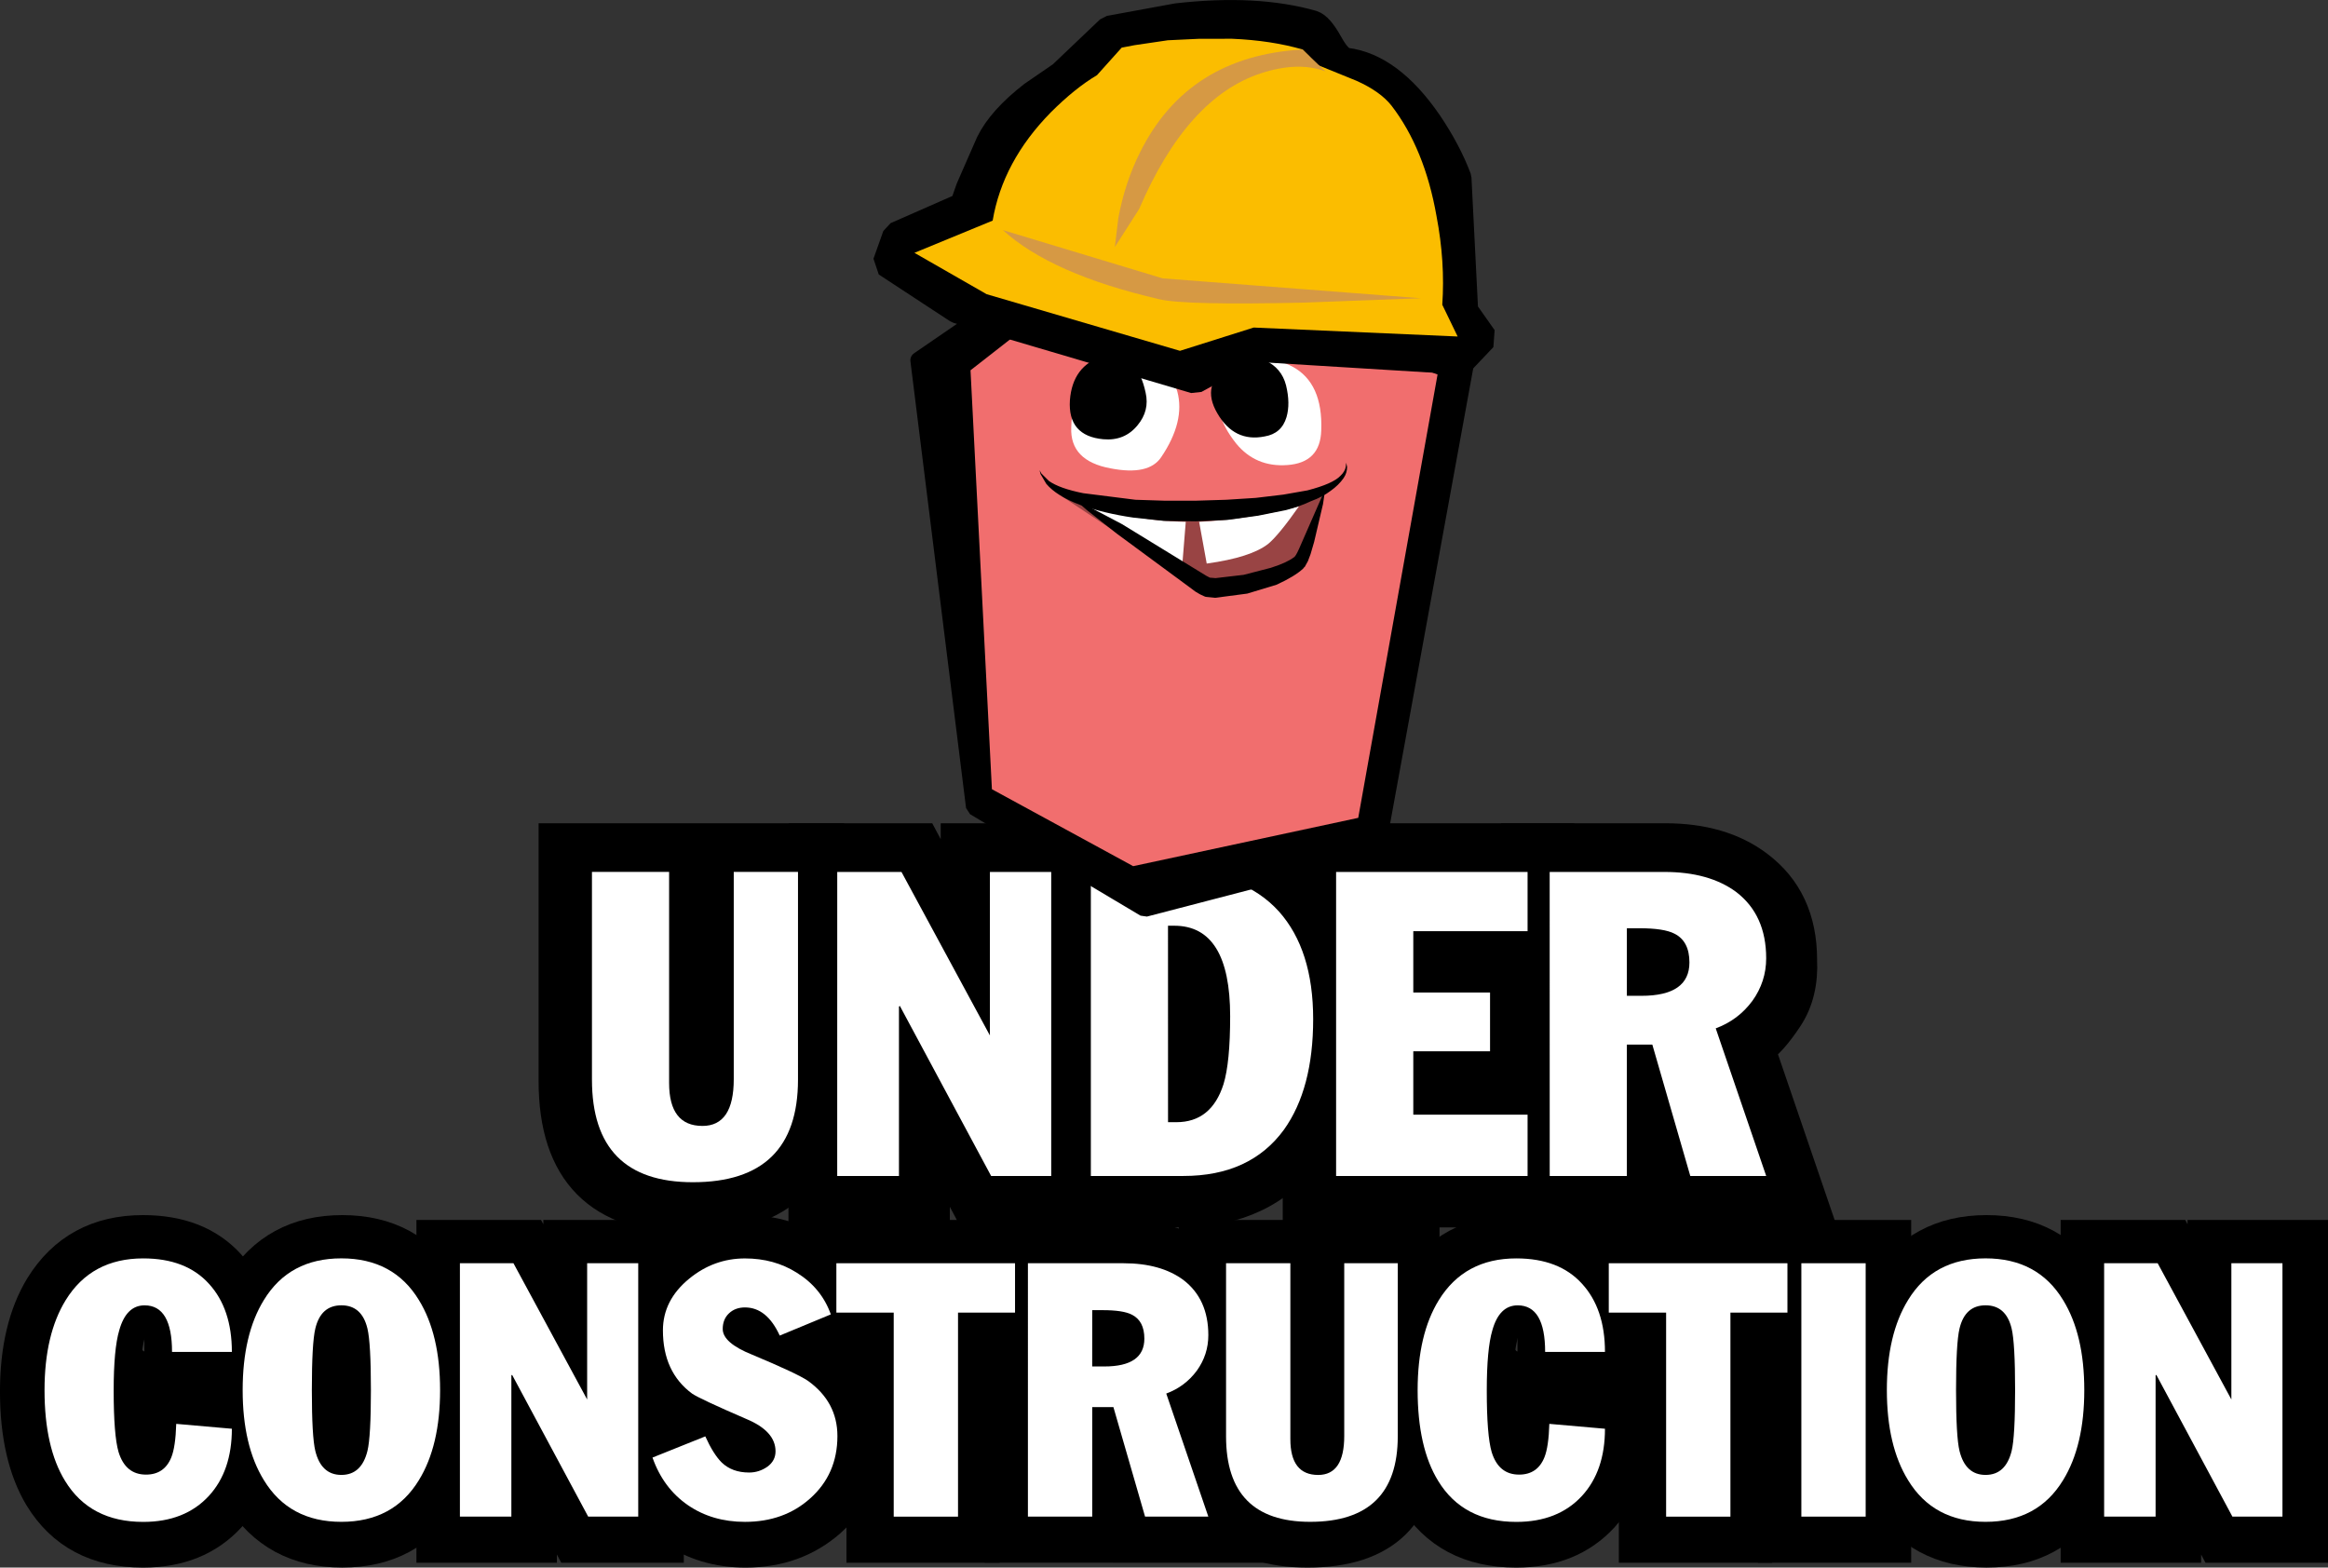 <?xml version="1.0" encoding="UTF-8" standalone="no"?>
<svg
   xmlns:dc="http://purl.org/dc/elements/1.1/"
   xmlns:cc="http://creativecommons.org/ns#"
   xmlns:rdf="http://www.w3.org/1999/02/22-rdf-syntax-ns#"
   xmlns:svg="http://www.w3.org/2000/svg"
   xmlns="http://www.w3.org/2000/svg"
   xmlns:sodipodi="http://sodipodi.sourceforge.net/DTD/sodipodi-0.dtd"
   xmlns:inkscape="http://www.inkscape.org/namespaces/inkscape"
   width="69.216mm"
   height="46.611mm"
   viewBox="0 0 69.216 46.611"
   version="1.1"
   id="svg876"
   inkscape:version="1.0 (4035a4fb49, 2020-05-01)"
   sodipodi:docname="drawing.svg">
  <rect x="0" y="0" width="69.216" height="46.611" fill="#333333" stroke="none"/>
  <defs
     id="defs870" />
  <sodipodi:namedview
     id="base"
     pagecolor="#ffffff"
     bordercolor="#666666"
     borderopacity="1.0"
     inkscape:pageopacity="0.0"
     inkscape:pageshadow="2"
     inkscape:zoom="0.3535115"
     inkscape:cx="-127.40283"
     inkscape:cy="698.69337"
     inkscape:document-units="mm"
     inkscape:current-layer="layer1"
     inkscape:document-rotation="0"
     showgrid="false"
     inkscape:window-width="1920"
     inkscape:window-height="1017"
     inkscape:window-x="-8"
     inkscape:window-y="-8"
     inkscape:window-maximized="1" />
  <g
     transform="translate(-47.966,-41.545)"
     inkscape:label="Layer 1"
     inkscape:groupmode="layer"
     id="layer1">
    <g
       style="font-size:10.583px;line-height:0.8;font-family:'Ostrich Sans';-inkscape-font-specification:'Ostrich Sans';fill:#000000;stroke:#000000;stroke-width:1.065;stroke-linecap:square;stroke-miterlimit:4;stroke-dasharray:none"
       id="text3567-6"
       aria-label="UNDER
CONSTRUCTION">
      <path
         id="path1891"
         style="font-style:normal;font-variant:normal;font-weight:normal;font-stretch:normal;font-size:12.7px;font-family:JackCondensedPhat;-inkscape-font-specification:JackCondensedPhat;text-align:center;text-anchor:middle;fill:#000000;stroke:#000000;stroke-width:1.065;stroke-linecap:square;stroke-miterlimit:4;stroke-dasharray:none"
         d="m 72.536,66.558 h -8.024 v 7.131 q 0,3.994 3.956,3.994 4.068,0 4.068,-3.994 z" />
      <path
         id="path1893"
         style="font-style:normal;font-variant:normal;font-weight:normal;font-stretch:normal;font-size:12.7px;font-family:JackCondensedPhat;-inkscape-font-specification:JackCondensedPhat;text-align:center;text-anchor:middle;fill:#000000;stroke:#000000;stroke-width:1.065;stroke-linecap:square;stroke-miterlimit:4;stroke-dasharray:none"
         d="m 75.674,75.289 1.178,2.22 h 3.349 V 66.558 h -3.733 v 2.071 l -1.104,-2.071 h -3.423 v 10.951 h 3.733 z" />
      <path
         id="path1895"
         style="font-style:normal;font-variant:normal;font-weight:normal;font-stretch:normal;font-size:12.7px;font-family:JackCondensedPhat;-inkscape-font-specification:JackCondensedPhat;text-align:center;text-anchor:middle;fill:#000000;stroke:#000000;stroke-width:1.065;stroke-linecap:square;stroke-miterlimit:4;stroke-dasharray:none"
         d="m 79.345,77.509 h 3.708 q 2.468,0 3.758,-1.774 1.042,-1.463 1.042,-3.845 0,-2.431 -1.253,-3.832 -1.364,-1.501 -3.82,-1.501 h -3.435 z" />
      <path
         id="path1897"
         style="font-style:normal;font-variant:normal;font-weight:normal;font-stretch:normal;font-size:12.7px;font-family:JackCondensedPhat;-inkscape-font-specification:JackCondensedPhat;text-align:center;text-anchor:middle;fill:#000000;stroke:#000000;stroke-width:1.065;stroke-linecap:square;stroke-miterlimit:4;stroke-dasharray:none"
         d="m 93.124,73.776 v -3.559 h 1.116 v -3.659 h -7.603 v 10.951 h 7.603 v -3.733 z" />
      <path
         id="path1899"
         style="font-style:normal;font-variant:normal;font-weight:normal;font-stretch:normal;font-size:12.7px;font-family:JackCondensedPhat;-inkscape-font-specification:JackCondensedPhat;text-align:center;text-anchor:middle;fill:#000000;stroke:#000000;stroke-width:1.065;stroke-linecap:square;stroke-miterlimit:4;stroke-dasharray:none"
         d="m 97.304,76.728 0.236,0.781 h 4.304 l -1.637,-4.787 q 0.384,-0.26 0.843,-0.955 0.459,-0.695 0.409,-1.687 0,-1.774 -1.277,-2.729 -1.054,-0.794 -2.704,-0.794 h -4.353 v 10.951 h 4.18 z" />
      <path
         id="path1901"
         style="font-style:normal;font-variant:normal;font-weight:normal;font-stretch:normal;font-family:JackCondensedPhat;-inkscape-font-specification:JackCondensedPhat;text-align:center;text-anchor:middle;fill:#000000;stroke:#000000;stroke-width:1.065;stroke-linecap:square;stroke-miterlimit:4;stroke-dasharray:none"
         d="m 55.651,82.58 q 0,-2.377 -0.91,-3.38 -0.899,-0.992 -2.522,-0.992 -1.984,0 -2.987,1.623 -0.734,1.209 -0.734,3.09 0,1.922 0.713,3.111 0.972,1.592 3.008,1.592 1.592,0 2.532,-1.023 0.899,-0.972 0.899,-3.256 l -3.204,-0.289 q -0.062,1.375 -0.134,1.571 0,0.021 -0.01,0.021 -0.021,0 -0.052,-0.114 -0.114,-0.393 -0.114,-1.602 0,-1.127 0.124,-1.571 0.052,-0.165 0,-0.165 0.021,0 0.021,1.385 h 3.369 z" />
      <path
         id="path1903"
         style="font-style:normal;font-variant:normal;font-weight:normal;font-stretch:normal;font-family:JackCondensedPhat;-inkscape-font-specification:JackCondensedPhat;text-align:center;text-anchor:middle;fill:#000000;stroke:#000000;stroke-width:1.065;stroke-linecap:square;stroke-miterlimit:4;stroke-dasharray:none"
         d="m 54.421,82.921 q 0,1.871 0.734,3.09 1.003,1.612 2.987,1.612 1.995,0 2.987,-1.612 0.744,-1.22 0.744,-3.09 0,-1.881 -0.744,-3.09 -0.992,-1.623 -2.987,-1.623 -1.984,0 -2.987,1.623 -0.734,1.209 -0.734,3.09 z" />
      <path
         id="path1905"
         style="font-style:normal;font-variant:normal;font-weight:normal;font-stretch:normal;font-family:JackCondensedPhat;-inkscape-font-specification:JackCondensedPhat;text-align:center;text-anchor:middle;fill:#000000;stroke:#000000;stroke-width:1.065;stroke-linecap:square;stroke-miterlimit:4;stroke-dasharray:none"
         d="m 63.991,85.629 0.982,1.85 h 2.791 V 78.353 H 64.653 v 1.726 l -0.92,-1.726 h -2.853 v 9.126 h 3.111 z" />
      <path
         id="path1907"
         style="font-style:normal;font-variant:normal;font-weight:normal;font-stretch:normal;font-family:JackCondensedPhat;-inkscape-font-specification:JackCondensedPhat;text-align:center;text-anchor:middle;fill:#000000;stroke:#000000;stroke-width:1.065;stroke-linecap:square;stroke-miterlimit:4;stroke-dasharray:none"
         d="m 72.084,81.774 1.592,-0.661 q -0.61,-1.757 -1.571,-2.367 -0.868,-0.537 -1.974,-0.537 -1.199,0 -2.16,0.785 -1.065,0.868 -1.065,2.15 0,1.643 1.199,2.522 0.041,0.031 0.103,0.072 l -1.829,0.734 q 0.672,1.871 1.602,2.511 0.941,0.641 2.15,0.641 1.457,0 2.47,-0.889 1.075,-0.972 1.075,-2.449 0,-1.426 -1.209,-2.284 -0.134,-0.103 -0.382,-0.227 z" />
      <path
         id="path1909"
         style="font-style:normal;font-variant:normal;font-weight:normal;font-stretch:normal;font-family:JackCondensedPhat;-inkscape-font-specification:JackCondensedPhat;text-align:center;text-anchor:middle;fill:#000000;stroke:#000000;stroke-width:1.065;stroke-linecap:square;stroke-miterlimit:4;stroke-dasharray:none"
         d="m 71.96,81.402 h 1.705 v 6.077 h 3.493 v -6.077 h 1.705 v -3.049 h -6.904 z" />
      <path
         id="path1911"
         style="font-style:normal;font-variant:normal;font-weight:normal;font-stretch:normal;font-family:JackCondensedPhat;-inkscape-font-specification:JackCondensedPhat;text-align:center;text-anchor:middle;fill:#000000;stroke:#000000;stroke-width:1.065;stroke-linecap:square;stroke-miterlimit:4;stroke-dasharray:none"
         d="m 81.251,86.828 0.196,0.651 H 85.034 L 83.67,83.489 q 0.32,-0.217 0.703,-0.796 0.382,-0.579 0.341,-1.406 0,-1.478 -1.065,-2.274 -0.878,-0.661 -2.253,-0.661 h -3.628 v 9.126 h 3.483 z" />
      <path
         id="path1913"
         style="font-style:normal;font-variant:normal;font-weight:normal;font-stretch:normal;font-family:JackCondensedPhat;-inkscape-font-specification:JackCondensedPhat;text-align:center;text-anchor:middle;fill:#000000;stroke:#000000;stroke-width:1.065;stroke-linecap:square;stroke-miterlimit:4;stroke-dasharray:none"
         d="m 90.233,78.353 h -6.687 v 5.943 q 0,3.328 3.297,3.328 3.39,0 3.39,-3.328 z" />
      <path
         id="path1915"
         style="font-style:normal;font-variant:normal;font-weight:normal;font-stretch:normal;font-family:JackCondensedPhat;-inkscape-font-specification:JackCondensedPhat;text-align:center;text-anchor:middle;fill:#000000;stroke:#000000;stroke-width:1.065;stroke-linecap:square;stroke-miterlimit:4;stroke-dasharray:none"
         d="m 96.475,82.58 q 0,-2.377 -0.91,-3.38 -0.899,-0.992 -2.522,-0.992 -1.984,0 -2.987,1.623 -0.734,1.209 -0.734,3.09 0,1.922 0.713,3.111 0.972,1.592 3.008,1.592 1.592,0 2.532,-1.023 0.899,-0.972 0.899,-3.256 l -3.204,-0.289 q -0.062,1.375 -0.134,1.571 0,0.021 -0.01,0.021 -0.021,0 -0.052,-0.114 -0.114,-0.393 -0.114,-1.602 0,-1.127 0.124,-1.571 0.052,-0.165 0,-0.165 0.021,0 0.021,1.385 h 3.369 z" />
      <path
         id="path1917"
         style="font-style:normal;font-variant:normal;font-weight:normal;font-stretch:normal;font-family:JackCondensedPhat;-inkscape-font-specification:JackCondensedPhat;text-align:center;text-anchor:middle;fill:#000000;stroke:#000000;stroke-width:1.065;stroke-linecap:square;stroke-miterlimit:4;stroke-dasharray:none"
         d="m 94.925,81.402 h 1.705 v 6.077 h 3.493 v -6.077 h 1.705 v -3.049 h -6.904 z" />
      <path
         id="path1919"
         style="font-style:normal;font-variant:normal;font-weight:normal;font-stretch:normal;font-family:JackCondensedPhat;-inkscape-font-specification:JackCondensedPhat;text-align:center;text-anchor:middle;fill:#000000;stroke:#000000;stroke-width:1.065;stroke-linecap:square;stroke-miterlimit:4;stroke-dasharray:none"
         d="m 100.764,87.479 h 3.493 v -9.126 h -3.493 z" />
      <path
         id="path1921"
         style="font-style:normal;font-variant:normal;font-weight:normal;font-stretch:normal;font-family:JackCondensedPhat;-inkscape-font-specification:JackCondensedPhat;text-align:center;text-anchor:middle;fill:#000000;stroke:#000000;stroke-width:1.065;stroke-linecap:square;stroke-miterlimit:4;stroke-dasharray:none"
         d="m 103.307,82.921 q 0,1.871 0.734,3.09 1.003,1.612 2.987,1.612 1.995,0 2.987,-1.612 0.744,-1.22 0.744,-3.09 0,-1.881 -0.744,-3.09 -0.992,-1.623 -2.987,-1.623 -1.984,0 -2.987,1.623 -0.734,1.209 -0.734,3.09 z" />
      <path
         id="path1923"
         style="font-style:normal;font-variant:normal;font-weight:normal;font-stretch:normal;font-family:JackCondensedPhat;-inkscape-font-specification:JackCondensedPhat;text-align:center;text-anchor:middle;fill:#000000;stroke:#000000;stroke-width:1.065;stroke-linecap:square;stroke-miterlimit:4;stroke-dasharray:none"
         d="m 112.877,85.629 0.982,1.85 h 2.791 v -9.126 h -3.111 v 1.726 l -0.92,-1.726 h -2.853 v 9.126 h 3.111 z" />
    </g>
    <g
       style="font-size:10.583px;line-height:0.8;font-family:'Ostrich Sans';-inkscape-font-specification:'Ostrich Sans';fill:#ffffff;stroke-width:0.265"
       id="text3567"
       aria-label="UNDER
CONSTRUCTION">
      <path
         id="path1856"
         style="font-style:normal;font-variant:normal;font-weight:normal;font-stretch:normal;font-size:12.7px;font-family:JackCondensed;-inkscape-font-specification:JackCondensed;text-align:center;text-anchor:middle;fill:#ffffff;stroke-width:0.265"
         d="m 71.692,67.471 h -1.91 v 6.164 q 0,1.389 -0.93,1.389 -0.992,0 -0.992,-1.277 v -6.276 h -2.294 v 6.176 q 0,3.051 3.001,3.051 3.125,0 3.125,-3.051 z" />
      <path
         id="path1858"
         style="font-style:normal;font-variant:normal;font-weight:normal;font-stretch:normal;font-size:12.7px;font-family:JackCondensed;-inkscape-font-specification:JackCondensed;text-align:center;text-anchor:middle;fill:#ffffff;stroke-width:0.265"
         d="m 72.858,76.513 h 1.836 v -5.035 l 0.025,-0.025 2.716,5.06 h 1.786 v -9.041 h -1.823 v 4.862 0 l -2.629,-4.862 h -1.91 z" />
      <path
         id="path1860"
         style="font-style:normal;font-variant:normal;font-weight:normal;font-stretch:normal;font-size:12.7px;font-family:JackCondensed;-inkscape-font-specification:JackCondensed;text-align:center;text-anchor:middle;fill:#ffffff;stroke-width:0.265"
         d="m 82.693,69.071 h 0.186 q 1.662,0 1.662,2.691 0,1.377 -0.198,2.022 -0.36,1.129 -1.401,1.129 h -0.248 z m -2.294,7.441 h 2.753 q 1.984,0 2.989,-1.377 0.868,-1.215 0.868,-3.287 0,-2.059 -1.017,-3.2 -1.067,-1.178 -3.113,-1.178 h -2.48 z" />
      <path
         id="path1862"
         style="font-style:normal;font-variant:normal;font-weight:normal;font-stretch:normal;font-size:12.7px;font-family:JackCondensed;-inkscape-font-specification:JackCondensed;text-align:center;text-anchor:middle;fill:#ffffff;stroke-width:0.265"
         d="m 87.691,76.513 h 5.693 V 74.69 H 89.986 v -1.885 h 2.282 V 71.056 H 89.986 v -1.823 h 3.398 v -1.761 h -5.693 z" />
      <path
         id="path1864"
         style="font-style:normal;font-variant:normal;font-weight:normal;font-stretch:normal;font-size:12.7px;font-family:JackCondensed;-inkscape-font-specification:JackCondensed;text-align:center;text-anchor:middle;fill:#ffffff;stroke-width:0.265"
         d="m 96.336,69.146 h 0.372 q 0.732,0 1.042,0.161 0.446,0.223 0.446,0.856 0,0.992 -1.426,0.992 h -0.434 z m -2.294,7.367 h 2.294 v -3.907 h 0.757 l 1.129,3.907 h 2.257 l -1.501,-4.39 q 0.67,-0.248 1.091,-0.819 0.409,-0.571 0.409,-1.265 0,-1.29 -0.893,-1.972 -0.806,-0.595 -2.133,-0.595 h -3.411 z" />
      <path
         id="path1866"
         style="font-style:normal;font-variant:normal;font-weight:normal;font-stretch:normal;font-family:JackCondensed;-inkscape-font-specification:JackCondensed;text-align:center;text-anchor:middle;fill:#ffffff;stroke-width:0.265"
         d="m 54.86,81.743 v 0 q 0,-1.282 -0.682,-2.026 -0.682,-0.754 -1.953,-0.754 -1.54,0 -2.305,1.24 -0.63,1.023 -0.63,2.677 0,1.705 0.61,2.698 0.744,1.22 2.325,1.22 1.24,0 1.953,-0.775 0.682,-0.744 0.682,-1.995 l -1.654,-0.145 q -0.021,0.682 -0.145,0.992 -0.207,0.517 -0.754,0.517 -0.61,0 -0.816,-0.672 -0.145,-0.496 -0.145,-1.829 0,-1.23 0.165,-1.788 0.207,-0.744 0.754,-0.744 0.816,0 0.816,1.385 z" />
      <path
         id="path1868"
         style="font-style:normal;font-variant:normal;font-weight:normal;font-stretch:normal;font-family:JackCondensed;-inkscape-font-specification:JackCondensed;text-align:center;text-anchor:middle;fill:#ffffff;stroke-width:0.265"
         d="m 57.238,82.879 v 0 q 0,-1.395 0.103,-1.829 0.165,-0.692 0.775,-0.692 0.61,0 0.775,0.692 0.103,0.434 0.103,1.829 0,1.385 -0.103,1.809 -0.176,0.713 -0.775,0.713 -0.599,0 -0.775,-0.713 -0.103,-0.424 -0.103,-1.809 z m -2.057,0 v 0 q 0,1.654 0.63,2.677 0.754,1.24 2.305,1.24 1.55,0 2.305,-1.24 0.63,-1.023 0.63,-2.677 0,-1.654 -0.63,-2.677 -0.754,-1.24 -2.305,-1.24 -1.55,0 -2.305,1.24 -0.63,1.023 -0.63,2.677 z" />
      <path
         id="path1870"
         style="font-style:normal;font-variant:normal;font-weight:normal;font-stretch:normal;font-family:JackCondensed;-inkscape-font-specification:JackCondensed;text-align:center;text-anchor:middle;fill:#ffffff;stroke-width:0.265"
         d="m 61.64,86.641 h 1.53 v -4.196 l 0.021,-0.021 2.263,4.217 h 1.488 v -7.534 h -1.519 v 4.051 0 l -2.191,-4.051 h -1.592 v 7.534 z" />
      <path
         id="path1872"
         style="font-style:normal;font-variant:normal;font-weight:normal;font-stretch:normal;font-family:JackCondensed;-inkscape-font-specification:JackCondensed;text-align:center;text-anchor:middle;fill:#ffffff;stroke-width:0.265"
         d="m 67.366,84.885 v 0 q 0.32,0.91 1.054,1.416 0.723,0.496 1.695,0.496 1.158,0 1.933,-0.692 0.816,-0.723 0.816,-1.86 0,-1.013 -0.878,-1.643 -0.32,-0.217 -1.654,-0.775 -0.878,-0.351 -0.878,-0.765 0,-0.289 0.186,-0.465 0.186,-0.176 0.475,-0.176 0.651,0 1.034,0.837 l 1.519,-0.63 q -0.279,-0.785 -1.013,-1.24 -0.672,-0.424 -1.54,-0.424 -0.92,0 -1.654,0.599 -0.785,0.641 -0.785,1.54 0,1.24 0.868,1.881 0.227,0.155 1.612,0.754 0.868,0.362 0.868,0.961 0,0.279 -0.238,0.455 -0.248,0.176 -0.548,0.176 -0.506,0 -0.816,-0.3 -0.248,-0.248 -0.486,-0.775 z" />
      <path
         id="path1874"
         style="font-style:normal;font-variant:normal;font-weight:normal;font-stretch:normal;font-family:JackCondensed;-inkscape-font-specification:JackCondensed;text-align:center;text-anchor:middle;fill:#ffffff;stroke-width:0.265"
         d="m 72.833,80.575 h 1.705 v 6.067 h 1.912 v -6.067 h 1.695 v -1.468 h -5.312 z" />
      <path
         id="path1876"
         style="font-style:normal;font-variant:normal;font-weight:normal;font-stretch:normal;font-family:JackCondensed;-inkscape-font-specification:JackCondensed;text-align:center;text-anchor:middle;fill:#ffffff;stroke-width:0.265"
         d="m 80.44,80.502 h 0.31 q 0.61,0 0.868,0.134 0.372,0.186 0.372,0.713 0,0.827 -1.189,0.827 h -0.362 z m -1.912,6.139 h 1.912 v -3.256 h 0.63 l 0.941,3.256 h 1.881 l -1.251,-3.659 q 0.558,-0.207 0.91,-0.682 0.341,-0.475 0.341,-1.054 0,-1.075 -0.744,-1.643 -0.672,-0.496 -1.778,-0.496 h -2.842 z" />
      <path
         id="path1878"
         style="font-style:normal;font-variant:normal;font-weight:normal;font-stretch:normal;font-family:JackCondensed;-inkscape-font-specification:JackCondensed;text-align:center;text-anchor:middle;fill:#ffffff;stroke-width:0.265"
         d="m 89.525,79.107 h -1.592 v 5.137 q 0,1.158 -0.775,1.158 -0.827,0 -0.827,-1.065 V 79.107 H 84.419 v 5.147 q 0,2.542 2.501,2.542 2.604,0 2.604,-2.542 z" />
      <path
         id="path1880"
         style="font-style:normal;font-variant:normal;font-weight:normal;font-stretch:normal;font-family:JackCondensed;-inkscape-font-specification:JackCondensed;text-align:center;text-anchor:middle;fill:#ffffff;stroke-width:0.265"
         d="m 95.685,81.743 v 0 q 0,-1.282 -0.682,-2.026 -0.682,-0.754 -1.953,-0.754 -1.54,0 -2.305,1.24 -0.63,1.023 -0.63,2.677 0,1.705 0.61,2.698 0.744,1.22 2.325,1.22 1.24,0 1.953,-0.775 0.682,-0.744 0.682,-1.995 l -1.654,-0.145 q -0.021,0.682 -0.145,0.992 -0.207,0.517 -0.754,0.517 -0.61,0 -0.816,-0.672 -0.145,-0.496 -0.145,-1.829 0,-1.23 0.165,-1.788 0.207,-0.744 0.754,-0.744 0.816,0 0.816,1.385 z" />
      <path
         id="path1882"
         style="font-style:normal;font-variant:normal;font-weight:normal;font-stretch:normal;font-family:JackCondensed;-inkscape-font-specification:JackCondensed;text-align:center;text-anchor:middle;fill:#ffffff;stroke-width:0.265"
         d="m 95.798,80.575 h 1.705 v 6.067 h 1.912 v -6.067 h 1.695 v -1.468 h -5.312 z" />
      <path
         id="path1884"
         style="font-style:normal;font-variant:normal;font-weight:normal;font-stretch:normal;font-family:JackCondensed;-inkscape-font-specification:JackCondensed;text-align:center;text-anchor:middle;fill:#ffffff;stroke-width:0.265"
         d="m 101.524,86.641 h 1.912 v -7.534 h -1.912 z" />
      <path
         id="path1886"
         style="font-style:normal;font-variant:normal;font-weight:normal;font-stretch:normal;font-family:JackCondensed;-inkscape-font-specification:JackCondensed;text-align:center;text-anchor:middle;fill:#ffffff;stroke-width:0.265"
         d="m 106.123,82.879 v 0 q 0,-1.395 0.103,-1.829 0.165,-0.692 0.775,-0.692 0.61,0 0.775,0.692 0.103,0.434 0.103,1.829 0,1.385 -0.103,1.809 -0.176,0.713 -0.775,0.713 -0.599,0 -0.775,-0.713 -0.103,-0.424 -0.103,-1.809 z m -2.057,0 v 0 q 0,1.654 0.63,2.677 0.754,1.24 2.305,1.24 1.55,0 2.305,-1.24 0.63,-1.023 0.63,-2.677 0,-1.654 -0.63,-2.677 -0.754,-1.24 -2.305,-1.24 -1.55,0 -2.305,1.24 -0.63,1.023 -0.63,2.677 z" />
      <path
         id="path1888"
         style="font-style:normal;font-variant:normal;font-weight:normal;font-stretch:normal;font-family:JackCondensed;-inkscape-font-specification:JackCondensed;text-align:center;text-anchor:middle;fill:#ffffff;stroke-width:0.265"
         d="m 110.526,86.641 h 1.53 v -4.196 l 0.021,-0.021 2.263,4.217 h 1.488 v -7.534 h -1.519 v 4.051 0 l -2.191,-4.051 h -1.592 v 7.534 z" />
    </g>
    <path
       d="m 75.284,52.256 6.548,-4.494 9.79,4.144 -2.712,14.853 -6.906,1.798 -5.067,-3.016 -1.654,-13.284"
       fill="#000000"
       fill-rule="evenodd"
       stroke="none"
       id="path3480"
       style="stroke:#000000;stroke-width:0.5;stroke-linecap:round;stroke-linejoin:bevel;stroke-miterlimit:3.5;stroke-dasharray:none" />
    <g
       id="g3544"
       transform="matrix(0.265,0,0,0.279,83.367,58.149)">
      <path
         id="path3524"
         stroke="none"
         fill-rule="evenodd"
         fill="#f16e6e"
         d="M -24.7,-20.05 -8.25,-32.25 27.7,-19.6 18.8,27.65 -6.45,32.8 -22.3,24.6 -24.7,-20.05" />
      <path
         id="path3526"
         stroke="none"
         fill-rule="evenodd"
         fill="#994444"
         d="M 12.05,-6.25 Q 14.4,-6.8 15.1,-7.4 l -0.95,2.9 -2,4.9 Q 11.2,2.4 2.8,3.3 1.7,3.4 -6.5,-1.6 l -8,-5.05 q 5.65,1.15 13.95,1.35 8,0.15 12.6,-0.95" />
      <path
         id="path3528"
         stroke="none"
         fill-rule="evenodd"
         fill="#ffffff"
         d="M 12.15,-5.55 Q 9.9,-2.5 8.7,-1.55 6.75,-0.1 1.8,0.55 L 0.95,-3.9 q 5.1,-0.2 11.2,-1.65" />
      <path
         id="path3530"
         stroke="none"
         fill-rule="evenodd"
         fill="#ffffff"
         d="m -0.55,-3.9 -0.4,4.7 Q -2.55,0.85 -3.3,0.05 L -4.65,-1.2 -7.1,-2.55 -12.25,-6.1 q 5.3,2.1 11.7,2.2" />
      <path
         id="path3532"
         stroke="none"
         fill-rule="evenodd"
         fill="#000000"
         d="m 14.85,-5.8 -1,4.05 -0.4,1.3 -0.3,0.75 -0.35,0.6 -0.05,0.05 H 12.7 V 1 L 12.6,1.1 Q 11.7,1.9 9.65,2.8 L 6.35,3.75 2.75,4.2 1.7,4.1 1.55,4.05 1.1,3.85 1,3.8 0.55,3.55 -0.8,2.6 l -7.5,-5.25 -3.35,-2.5 -1.2,-1 1.45,0.65 3.7,1.85 9.45,5.5 0.4,0.2 L 2.8,2.1 5.95,1.75 9,1 q 1.8,-0.55 2.55,-1.1 0.2,-0.05 0.6,-0.9 l 2.95,-6.4 -0.25,1.6" />
      <path
         id="path3534"
         stroke="none"
         fill-rule="evenodd"
         fill="#000000"
         d="m 13.5,-6.1 q -1.2,0.55 -2.8,0.95 L 7.55,-4.55 4.1,-4.1 0.55,-3.95 -3,-4 -6.45,-4.35 Q -9.7,-4.8 -12.4,-5.7 q -2.65,-0.95 -3.8,-2.25 l -0.65,-1.05 -0.1,-0.4 0.2,0.35 0.85,0.8 q 1.2,0.8 3.85,1.3 l 5.85,0.7 3.3,0.1 h 3.45 l 3.45,-0.1 3.3,-0.2 3.1,-0.35 2.7,-0.45 q 2.85,-0.7 3.7,-1.55 0.5,-0.45 0.6,-0.95 l 0.05,-0.45 0.1,0.45 q 0,0.65 -0.4,1.2 -0.55,0.75 -1.45,1.35 -0.9,0.65 -2.2,1.1" />
      <path
         id="path3536"
         stroke="none"
         fill-rule="evenodd"
         fill="#ffffff"
         d="m 5.25,-20.2 q 3.05,-1.8 6.15,-0.25 3.45,1.75 3.25,6.8 -0.1,3.45 -3.8,3.7 -3.55,0.25 -5.75,-2.3 -2.8,-3.35 -1.6,-5.95 0.4,-0.85 1.1,-1.5 l 0.65,-0.5" />
      <path
         id="path3538"
         stroke="none"
         fill-rule="evenodd"
         fill="#ffffff"
         d="m -2.95,-20.2 0.55,0.6 q 0.6,0.8 0.9,1.8 0.9,3.2 -1.8,7 -1.4,2 -5.7,1.2 -4.55,-0.8 -4.4,-4.35 0.15,-5.35 3.9,-7 3.35,-1.45 6.55,0.75" />
      <path
         id="path3540"
         stroke="none"
         fill-rule="evenodd"
         fill="#000000"
         d="m 4.4,-20.65 q 2,-1.25 3.95,-0.45 1.85,0.8 2.35,2.65 0.5,1.95 0.05,3.4 Q 10.2,-13.3 8.3,-13 4.9,-12.35 3,-15.45 1.05,-18.6 4.4,-20.65" />
      <path
         id="path3542"
         stroke="none"
         fill-rule="evenodd"
         fill="#000000"
         d="m -9.8,-12.7 q -4,-0.35 -3.75,-4.15 0.3,-3.7 3.7,-4.7 1.85,-0.6 3.25,0.75 1.1,1.1 1.55,3.15 0.45,1.9 -0.9,3.45 -1.45,1.7 -3.85,1.5" />
    </g>
    <path
       style="stroke:#000000;stroke-width:0.8;stroke-linecap:round;stroke-linejoin:bevel;stroke-miterlimit:4;stroke-dasharray:none"
       d="m 82.969,42.041 q 2.351,-0.266 4.02,0.212 0.216,0.065 0.504,0.582 0.271,0.494 0.501,0.53 1.308,0.165 2.452,1.833 0.566,0.838 0.87,1.645 l 0.199,3.951 0.562,0.797 -0.652,0.688 -6.2,-0.38 -1.73,0.949 -7.061,-2.085 -2.121,-1.391 0.294,-0.826 1.995,-0.877 0.185,-0.525 0.593,-1.354 q 0.347,-0.705 1.282,-1.43 l 0.863,-0.593 1.424,-1.356 2.018,-0.37"
       fill="#000000"
       fill-rule="evenodd"
       stroke="none"
       id="path3445" />
    <path
       style="stroke-width:0.203"
       d="m 82.674,42.743 0.951,-0.045 0.975,-5.8e-4 q 1.162,0.049 2.095,0.319 l 0.204,0.206 q 0.092,0.199 0.199,0.237 l 1.196,0.486 q 0.71,0.317 1.043,0.739 0.988,1.284 1.34,3.289 0.259,1.354 0.171,2.633 l 0.457,0.944 -6.064,-0.266 -2.192,0.692 -5.749,-1.684 -2.146,-1.23 2.326,-0.958 q 0.297,-1.759 1.727,-3.217 0.718,-0.718 1.375,-1.108 l 0.734,-0.818 0.381,-0.073 0.977,-0.144"
       fill="#fbbd00"
       fill-rule="evenodd"
       stroke="none"
       id="path3447" />
    <path
       style="stroke-width:0.203"
       d="m 87.372,43.667 q -0.814,-0.303 -1.918,0.058 -2.197,0.722 -3.621,4.038 l -0.721,1.128 0.105,-0.866 q 0.197,-1.057 0.645,-1.951 1.425,-2.865 4.832,-3.057 l 0.678,0.65"
       fill="#d69944"
       fill-rule="evenodd"
       stroke="none"
       id="path3449" />
    <path
       style="stroke-width:0.203"
       d="m 86.783,50.542 q -3.584,0.083 -4.346,-0.099 -3.208,-0.741 -4.654,-2.056 l 4.751,1.435 7.675,0.591 -3.427,0.128"
       fill="#d69944"
       fill-rule="evenodd"
       stroke="none"
       id="path3451" />
  </g>
</svg>

